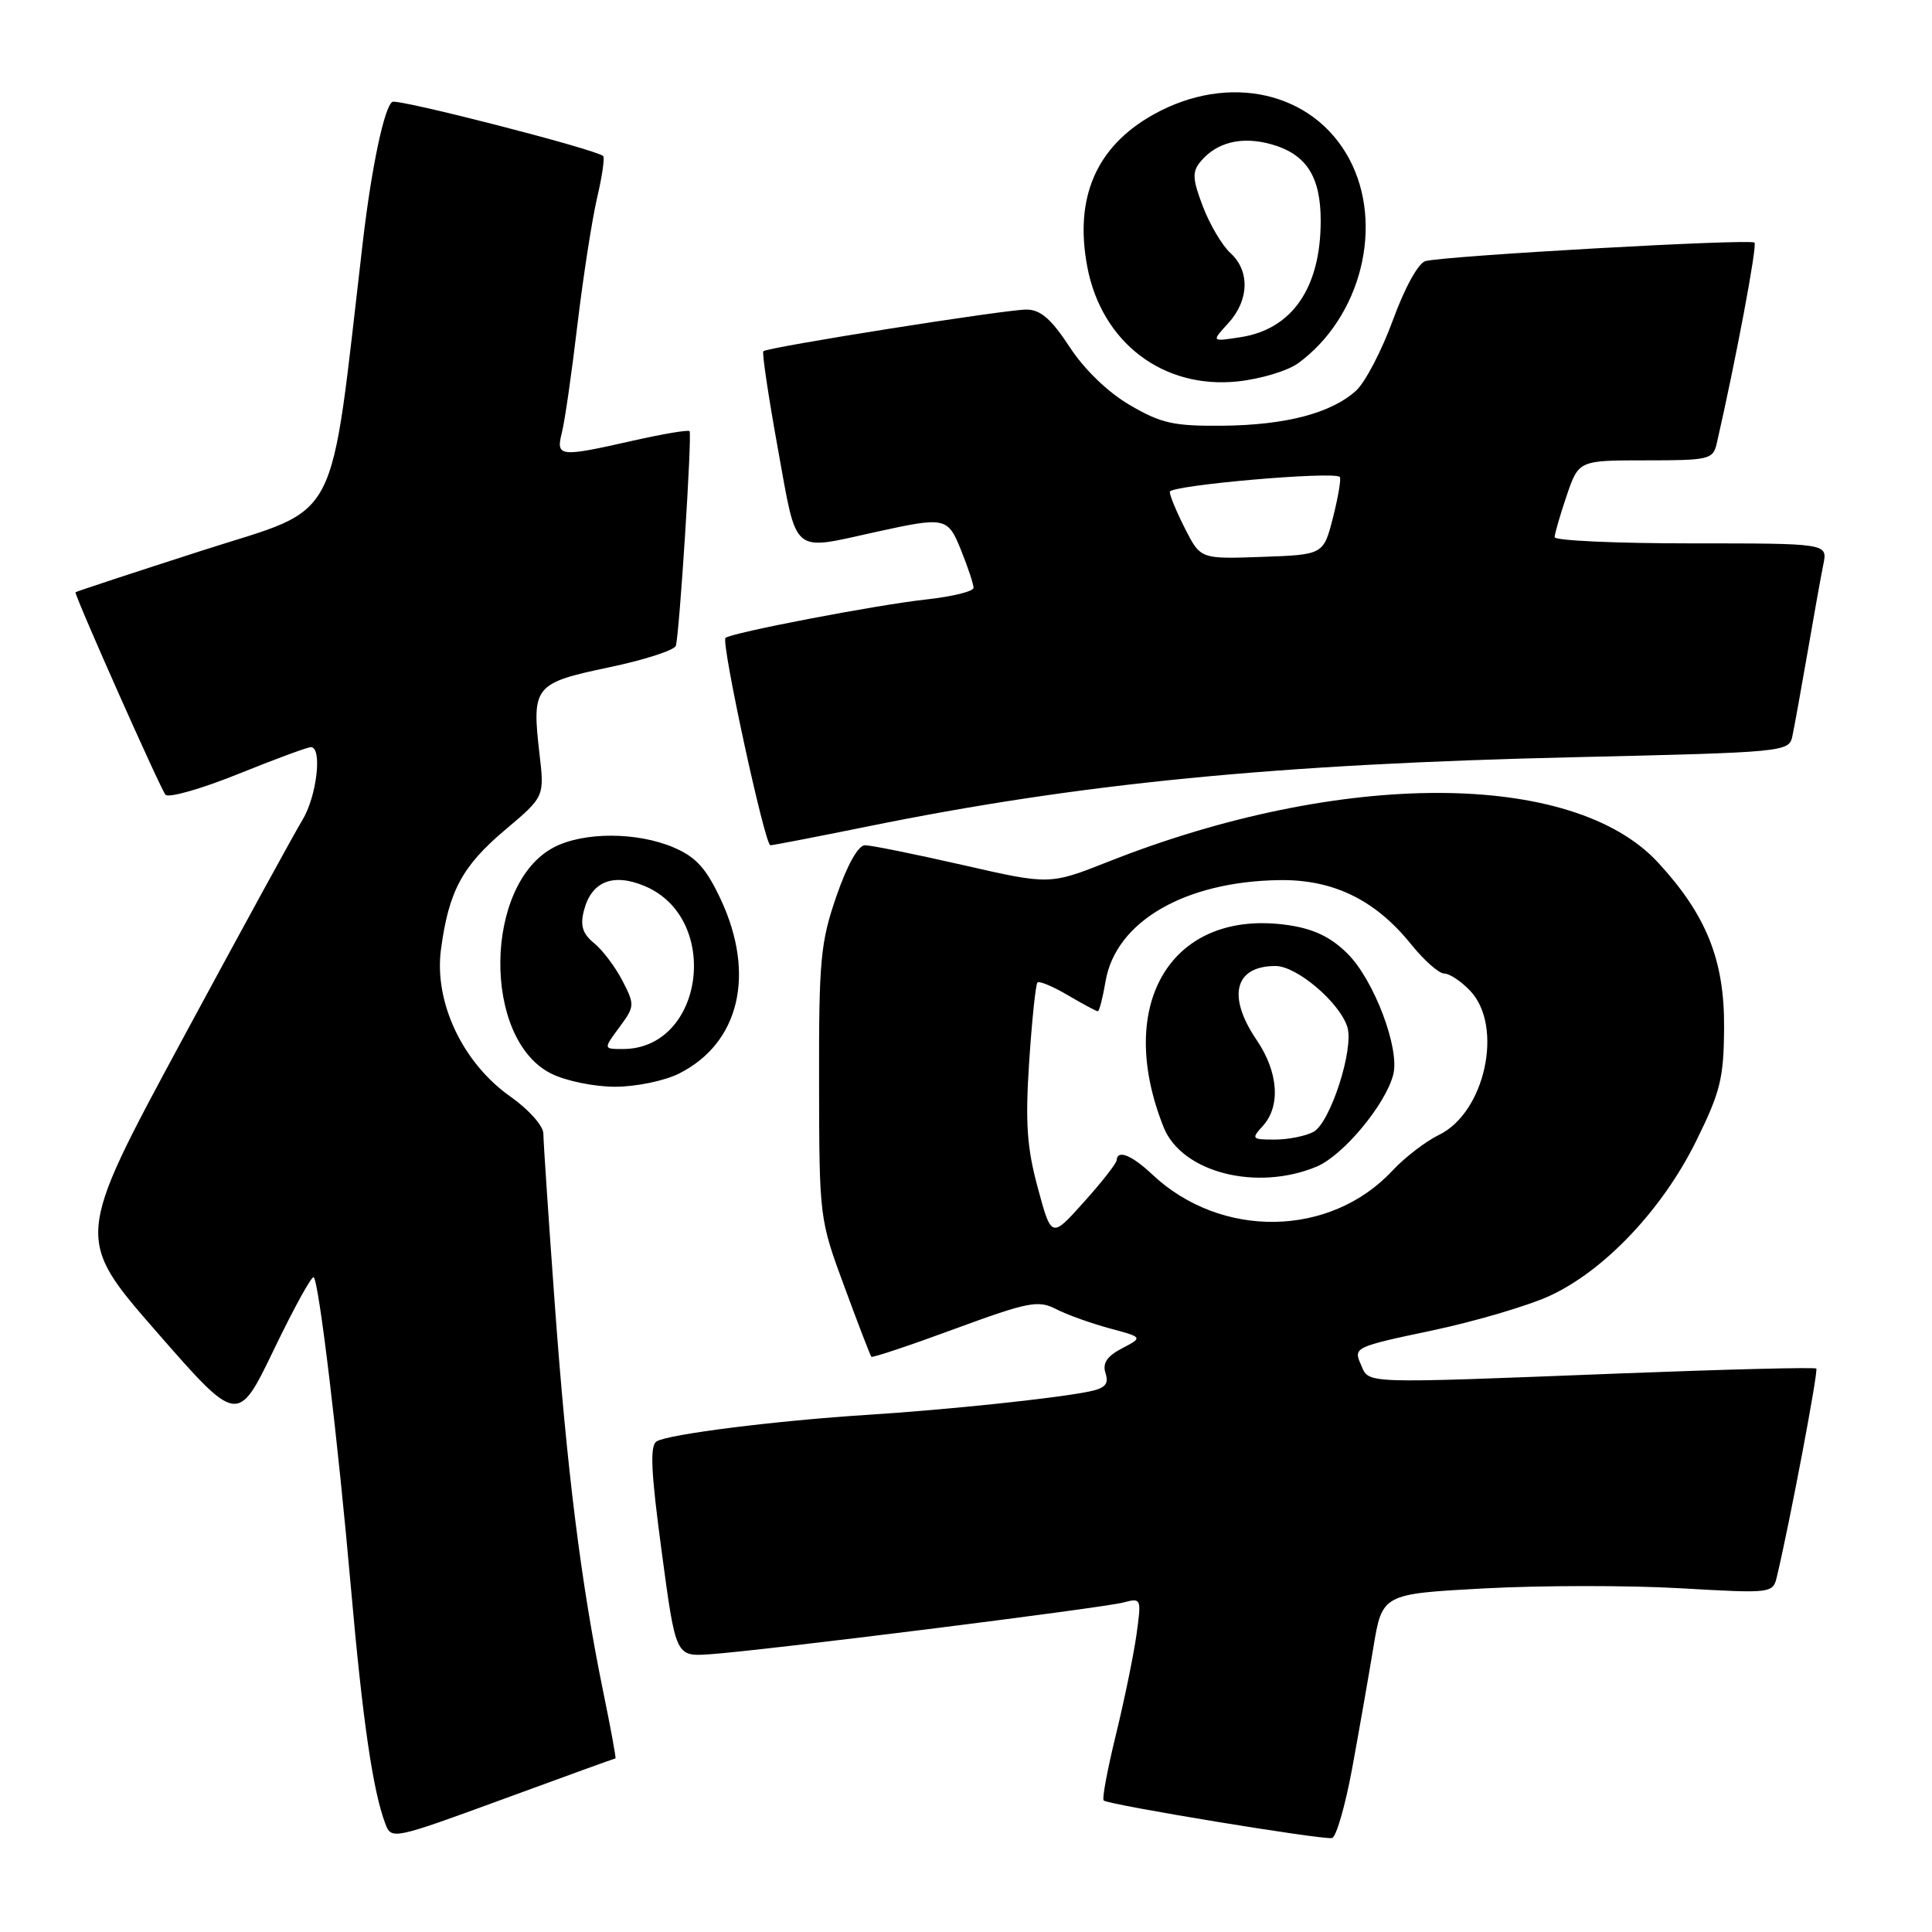<?xml version="1.0" encoding="UTF-8" standalone="no"?>
<!DOCTYPE svg PUBLIC "-//W3C//DTD SVG 1.1//EN" "http://www.w3.org/Graphics/SVG/1.1/DTD/svg11.dtd" >
<svg xmlns="http://www.w3.org/2000/svg" xmlns:xlink="http://www.w3.org/1999/xlink" version="1.1" viewBox="0 0 256 256">
 <g >
 <path fill="currentColor"
d=" M 81.55 233.00 C 81.66 233.00 80.93 229.03 79.93 224.17 C 76.99 209.82 75.11 194.81 73.51 172.78 C 72.68 161.38 72.00 151.23 72.00 150.22 C 72.00 149.19 70.09 147.04 67.63 145.30 C 61.30 140.84 57.50 132.80 58.43 125.81 C 59.46 118.08 61.24 114.76 66.96 109.94 C 72.15 105.56 72.15 105.56 71.48 99.85 C 70.45 90.94 70.79 90.51 80.63 88.44 C 85.34 87.46 89.36 86.16 89.55 85.57 C 90.02 84.14 91.72 57.60 91.37 57.13 C 91.22 56.93 87.87 57.49 83.92 58.38 C 74.06 60.61 73.64 60.56 74.46 57.29 C 74.84 55.80 75.76 49.39 76.51 43.04 C 77.27 36.69 78.44 29.14 79.11 26.25 C 79.79 23.37 80.15 20.86 79.92 20.67 C 78.74 19.73 52.73 13.05 51.99 13.50 C 50.92 14.16 49.23 22.18 48.08 32.02 C 43.58 70.49 45.42 66.95 26.85 72.93 C 17.58 75.91 10.00 78.41 10.00 78.48 C 10.00 79.21 21.34 104.71 21.93 105.31 C 22.37 105.76 26.70 104.52 31.56 102.56 C 36.41 100.60 40.75 99.00 41.19 99.00 C 42.74 99.00 41.98 105.52 40.07 108.66 C 39.01 110.40 31.80 123.58 24.04 137.96 C 9.95 164.09 9.95 164.09 20.72 176.44 C 31.50 188.78 31.50 188.78 36.31 178.79 C 38.96 173.29 41.33 168.99 41.57 169.24 C 42.28 169.94 44.79 190.96 46.51 210.50 C 48.06 228.07 49.41 237.29 51.06 241.66 C 51.87 243.78 52.07 243.74 66.62 238.41 C 74.73 235.43 81.44 233.00 81.55 233.00 Z  M 179.15 234.42 C 180.05 229.51 181.32 222.28 181.97 218.35 C 183.15 211.20 183.15 211.20 196.71 210.47 C 204.17 210.07 215.82 210.06 222.60 210.45 C 234.92 211.15 234.92 211.15 235.47 208.82 C 237.20 201.52 240.96 181.62 240.67 181.34 C 240.48 181.15 228.89 181.44 214.91 181.98 C 179.68 183.35 181.49 183.41 180.30 180.75 C 179.32 178.56 179.57 178.44 189.66 176.32 C 195.35 175.12 202.40 173.05 205.31 171.72 C 212.57 168.39 220.26 160.28 224.73 151.23 C 227.97 144.67 228.41 142.89 228.45 136.14 C 228.51 127.23 226.11 121.24 219.70 114.29 C 208.41 102.04 177.70 101.99 146.90 114.16 C 139.09 117.25 139.09 117.25 127.58 114.62 C 121.25 113.18 115.42 112.00 114.62 112.00 C 113.72 112.00 112.27 114.58 110.83 118.75 C 108.72 124.86 108.50 127.20 108.53 143.50 C 108.56 161.38 108.58 161.56 111.89 170.50 C 113.71 175.45 115.32 179.62 115.46 179.78 C 115.61 179.93 120.58 178.27 126.52 176.08 C 136.26 172.50 137.57 172.25 139.91 173.45 C 141.33 174.19 144.52 175.33 146.98 176.00 C 151.46 177.20 151.46 177.20 148.68 178.66 C 146.67 179.71 146.06 180.63 146.49 181.97 C 146.95 183.40 146.45 183.95 144.29 184.39 C 139.91 185.29 125.41 186.81 115.00 187.47 C 102.86 188.24 88.55 190.04 87.01 190.99 C 86.09 191.56 86.25 194.98 87.68 205.62 C 89.54 219.50 89.54 219.50 94.02 219.20 C 100.72 218.76 146.14 213.07 148.89 212.33 C 151.23 211.71 151.26 211.79 150.59 216.60 C 150.21 219.29 148.99 225.25 147.87 229.83 C 146.75 234.41 146.01 238.35 146.24 238.57 C 146.81 239.14 175.26 243.82 176.50 243.55 C 177.05 243.43 178.24 239.32 179.15 234.42 Z  M 89.98 142.25 C 97.96 138.24 100.15 129.15 95.52 119.21 C 93.58 115.06 92.24 113.57 89.28 112.30 C 84.41 110.22 77.34 110.21 73.38 112.28 C 64.12 117.13 63.87 137.66 73.02 142.25 C 74.94 143.22 78.73 144.00 81.50 144.00 C 84.27 144.00 88.05 143.22 89.98 142.25 Z  M 114.82 109.54 C 143.05 103.79 169.05 101.24 208.77 100.33 C 236.38 99.69 237.05 99.63 237.49 97.59 C 237.74 96.44 238.64 91.45 239.50 86.50 C 240.35 81.55 241.30 76.26 241.61 74.75 C 242.16 72.00 242.16 72.00 224.08 72.00 C 214.14 72.00 206.00 71.63 206.00 71.18 C 206.00 70.73 206.72 68.25 207.59 65.68 C 209.19 61.00 209.19 61.00 218.07 61.00 C 226.47 61.00 226.99 60.88 227.48 58.75 C 230.01 47.70 232.86 32.53 232.48 32.15 C 231.95 31.61 191.40 33.90 188.87 34.60 C 187.93 34.87 186.12 38.14 184.57 42.41 C 183.09 46.45 180.90 50.66 179.69 51.76 C 176.41 54.74 170.38 56.33 162.00 56.41 C 155.51 56.47 153.85 56.10 149.72 53.68 C 146.79 51.97 143.68 48.96 141.72 45.96 C 139.30 42.27 137.88 41.03 136.02 41.02 C 133.29 41.00 101.72 46.00 101.15 46.54 C 100.95 46.72 101.82 52.53 103.07 59.44 C 105.66 73.73 104.77 72.97 116.00 70.50 C 125.34 68.45 125.58 68.50 127.39 73.02 C 128.28 75.23 129.00 77.42 129.00 77.89 C 129.00 78.36 126.19 79.05 122.75 79.43 C 116.12 80.15 96.81 83.86 96.13 84.53 C 95.53 85.14 101.34 112.00 102.08 112.00 C 102.43 112.00 108.17 110.89 114.82 109.54 Z  M 172.00 48.14 C 180.38 42.02 183.44 29.77 178.78 21.05 C 174.00 12.14 162.81 9.60 152.83 15.18 C 145.27 19.40 142.33 26.18 144.07 35.35 C 145.97 45.38 154.11 51.58 164.00 50.54 C 167.03 50.22 170.62 49.14 172.00 48.14 Z  M 137.52 157.42 C 136.07 152.07 135.84 148.80 136.37 140.70 C 136.74 135.16 137.23 130.43 137.47 130.19 C 137.72 129.95 139.53 130.71 141.51 131.88 C 143.49 133.04 145.27 134.00 145.47 134.00 C 145.66 134.00 146.12 132.22 146.49 130.04 C 147.83 122.13 156.95 116.81 169.50 116.62 C 176.67 116.51 182.25 119.24 187.01 125.16 C 188.71 127.27 190.67 129.00 191.37 129.00 C 192.08 129.00 193.63 130.04 194.83 131.31 C 199.26 136.03 196.77 147.43 190.67 150.38 C 188.93 151.22 186.16 153.35 184.52 155.10 C 176.28 163.96 161.81 164.20 152.70 155.64 C 149.94 153.04 148.04 152.28 147.96 153.75 C 147.93 154.16 145.98 156.66 143.61 159.29 C 139.32 164.08 139.32 164.08 137.52 157.42 Z  M 174.47 154.58 C 177.99 153.10 183.63 146.32 184.62 142.36 C 185.49 138.93 182.07 129.89 178.59 126.40 C 176.40 124.20 174.13 123.10 170.80 122.60 C 155.38 120.29 147.59 132.85 154.19 149.37 C 156.59 155.36 166.51 157.90 174.47 154.58 Z  M 82.06 136.13 C 84.11 133.36 84.13 133.15 82.47 129.94 C 81.52 128.11 79.84 125.88 78.73 124.98 C 77.21 123.75 76.86 122.67 77.36 120.70 C 78.34 116.81 81.20 115.64 85.41 117.40 C 95.61 121.66 93.30 139.00 82.54 139.00 C 79.94 139.00 79.94 139.00 82.06 136.13 Z  M 157.04 70.08 C 155.92 67.88 155.00 65.67 155.00 65.17 C 155.00 64.31 176.74 62.40 177.53 63.20 C 177.73 63.40 177.33 65.80 176.64 68.53 C 175.37 73.50 175.37 73.50 167.23 73.79 C 159.08 74.08 159.08 74.08 157.04 70.08 Z  M 162.75 42.83 C 165.52 39.80 165.64 35.89 163.04 33.53 C 161.96 32.55 160.32 29.79 159.40 27.39 C 158.00 23.72 157.95 22.77 159.08 21.41 C 161.20 18.85 164.51 18.03 168.39 19.10 C 173.07 20.39 175.00 23.35 175.00 29.25 C 175.00 38.14 171.22 43.63 164.37 44.68 C 160.50 45.28 160.50 45.28 162.75 42.83 Z  M 167.35 149.17 C 169.72 146.55 169.39 142.03 166.50 137.79 C 162.57 131.99 163.59 128.00 169.01 128.00 C 171.83 128.00 177.49 132.81 178.53 136.08 C 179.44 138.96 176.27 148.78 174.04 149.98 C 172.99 150.54 170.68 151.00 168.91 151.00 C 165.85 151.00 165.77 150.91 167.35 149.17 Z "/>
</g>
</svg>